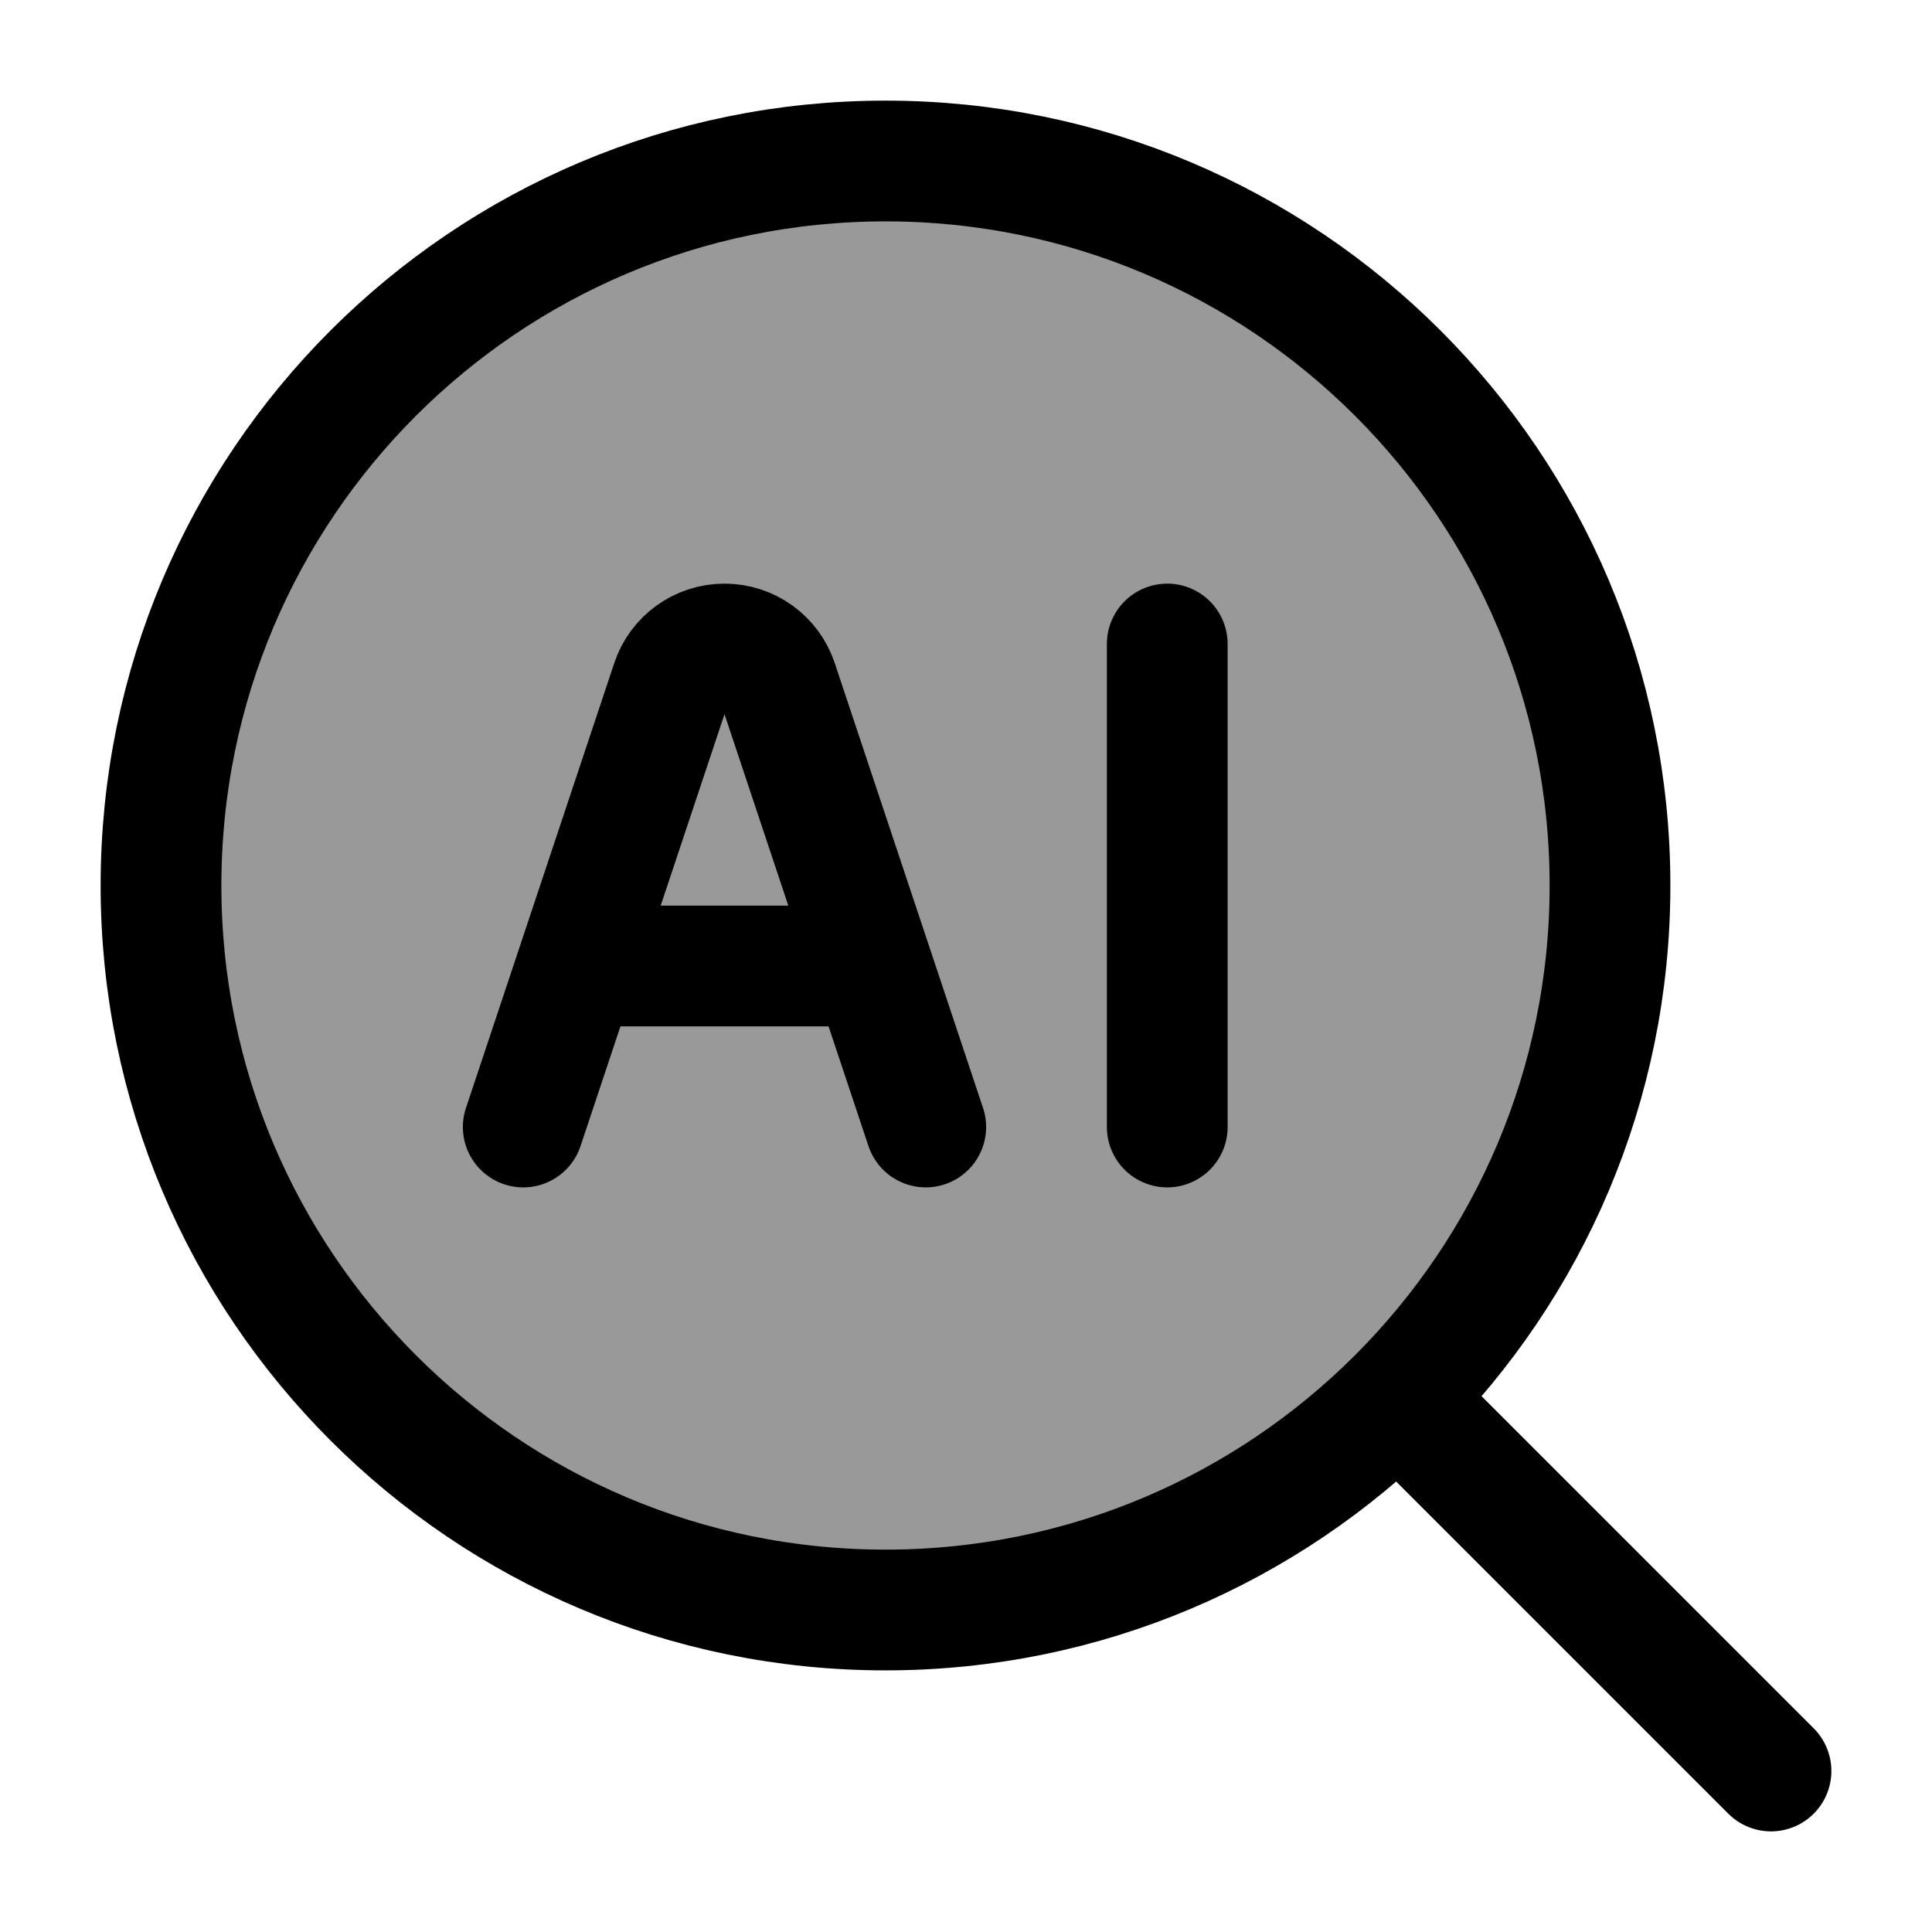 <svg width="24" height="24" viewBox="0 0 24 24" fill="none" xmlns="http://www.w3.org/2000/svg">
    <path opacity="0.4" d="M20 11C20 6.029 15.971 2 11 2C6.029 2 2 6.029 2 11C2 15.971 6.029 20 11 20C15.971 20 20 15.971 20 11Z" fill="currentColor"/>
    <path d="M17.5 17.5L22 22" stroke="currentColor" stroke-width="1.5" stroke-linecap="round" stroke-linejoin="round"/>
    <path d="M20 11C20 6.029 15.971 2 11 2C6.029 2 2 6.029 2 11C2 15.971 6.029 20 11 20C15.971 20 20 15.971 20 11Z" stroke="currentColor" stroke-width="1.5" stroke-linejoin="round"/>
    <path d="M6.5 14L8.342 8.474C8.436 8.191 8.701 8 9 8C9.299 8 9.564 8.191 9.658 8.474L11.5 14M14.5 8V14M7.5 12H10.5" stroke="currentColor" stroke-width="1.5" stroke-linecap="round" stroke-linejoin="round"/>
</svg>
